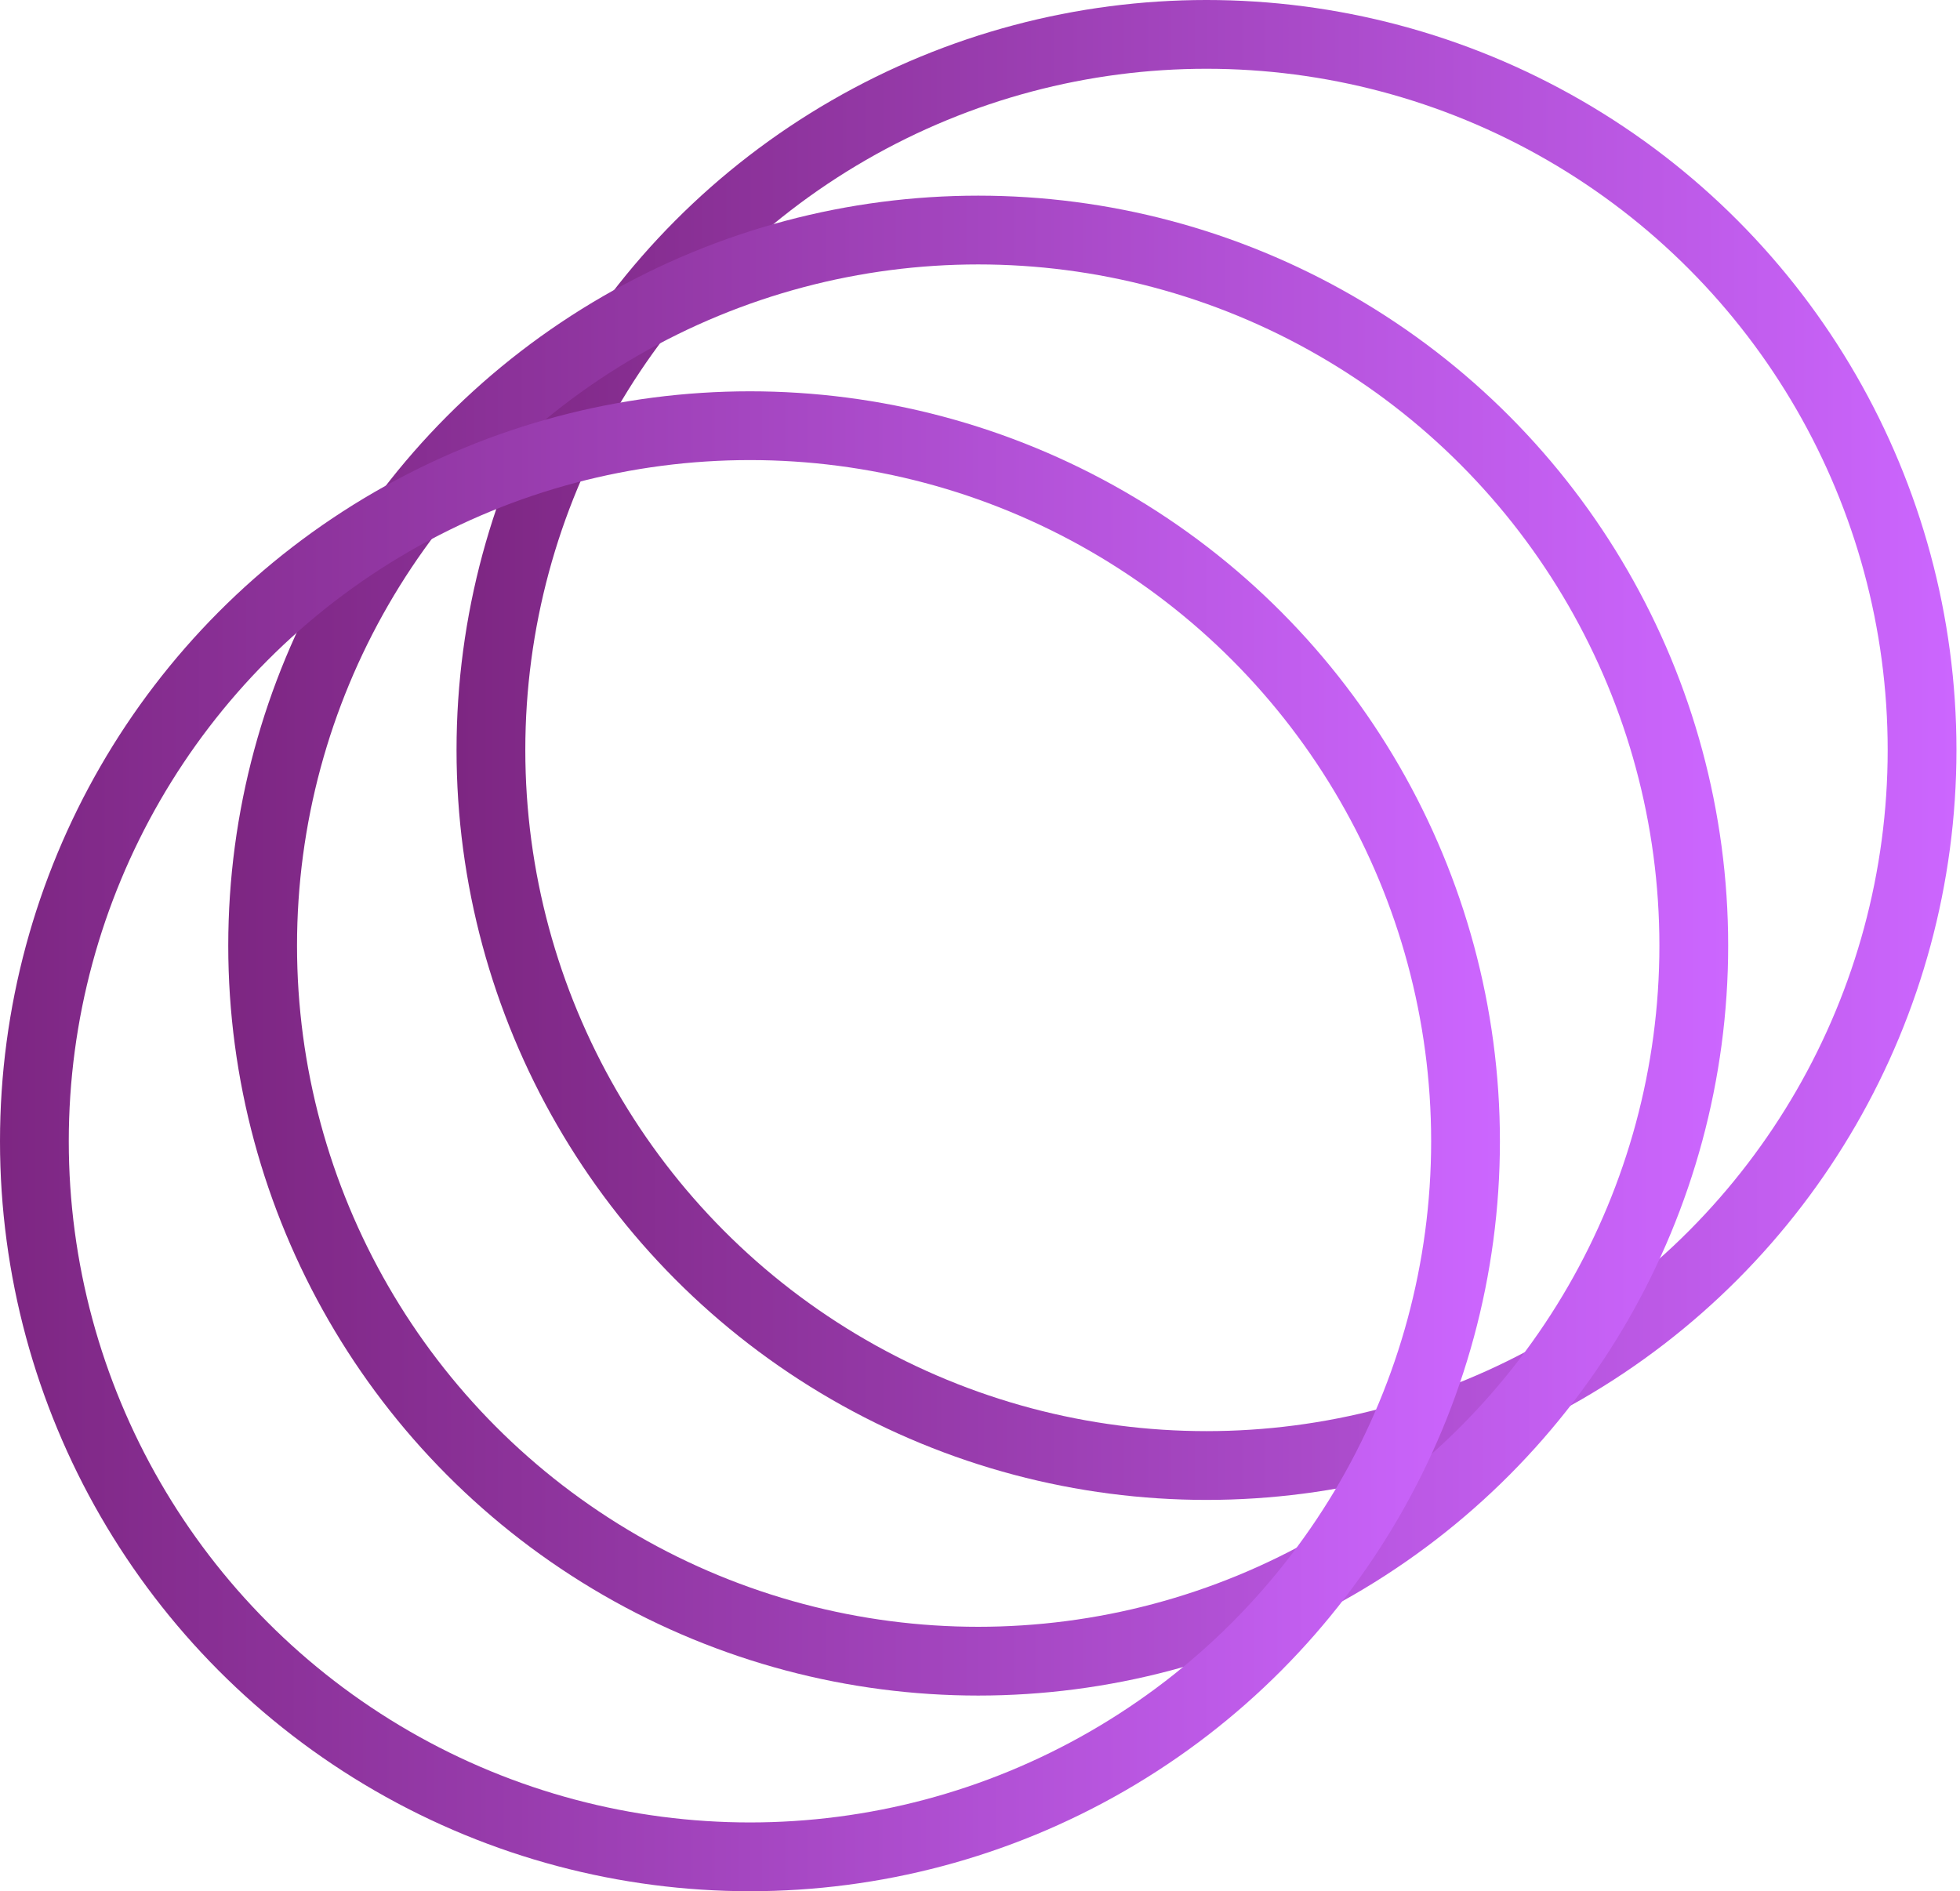 <svg width="57" height="55" viewBox="0 0 57 55" fill="none" xmlns="http://www.w3.org/2000/svg">
<circle cx="35.087" cy="21.81" r="20.81" stroke="url(#paint0_linear_123_91)" stroke-width="2"/>
<circle cx="28.448" cy="27.5" r="20.81" stroke="url(#paint1_linear_123_91)" stroke-width="2"/>
<circle cx="21.81" cy="33.19" r="20.81" stroke="url(#paint2_linear_123_91)" stroke-width="2"/>
<defs>
<linearGradient id="paint0_linear_123_91" x1="56.897" y1="21.81" x2="13.276" y2="21.81" gradientUnits="userSpaceOnUse">
<stop stop-color="#CC66FF"/>
<stop offset="1" stop-color="#7D2682"/>
</linearGradient>
<linearGradient id="paint1_linear_123_91" x1="50.258" y1="27.5" x2="6.638" y2="27.5" gradientUnits="userSpaceOnUse">
<stop stop-color="#CC66FF"/>
<stop offset="1" stop-color="#7D2682"/>
</linearGradient>
<linearGradient id="paint2_linear_123_91" x1="43.621" y1="33.19" x2="0" y2="33.19" gradientUnits="userSpaceOnUse">
<stop stop-color="#CC66FF"/>
<stop offset="1" stop-color="#7D2682"/>
</linearGradient>
</defs>
</svg>
